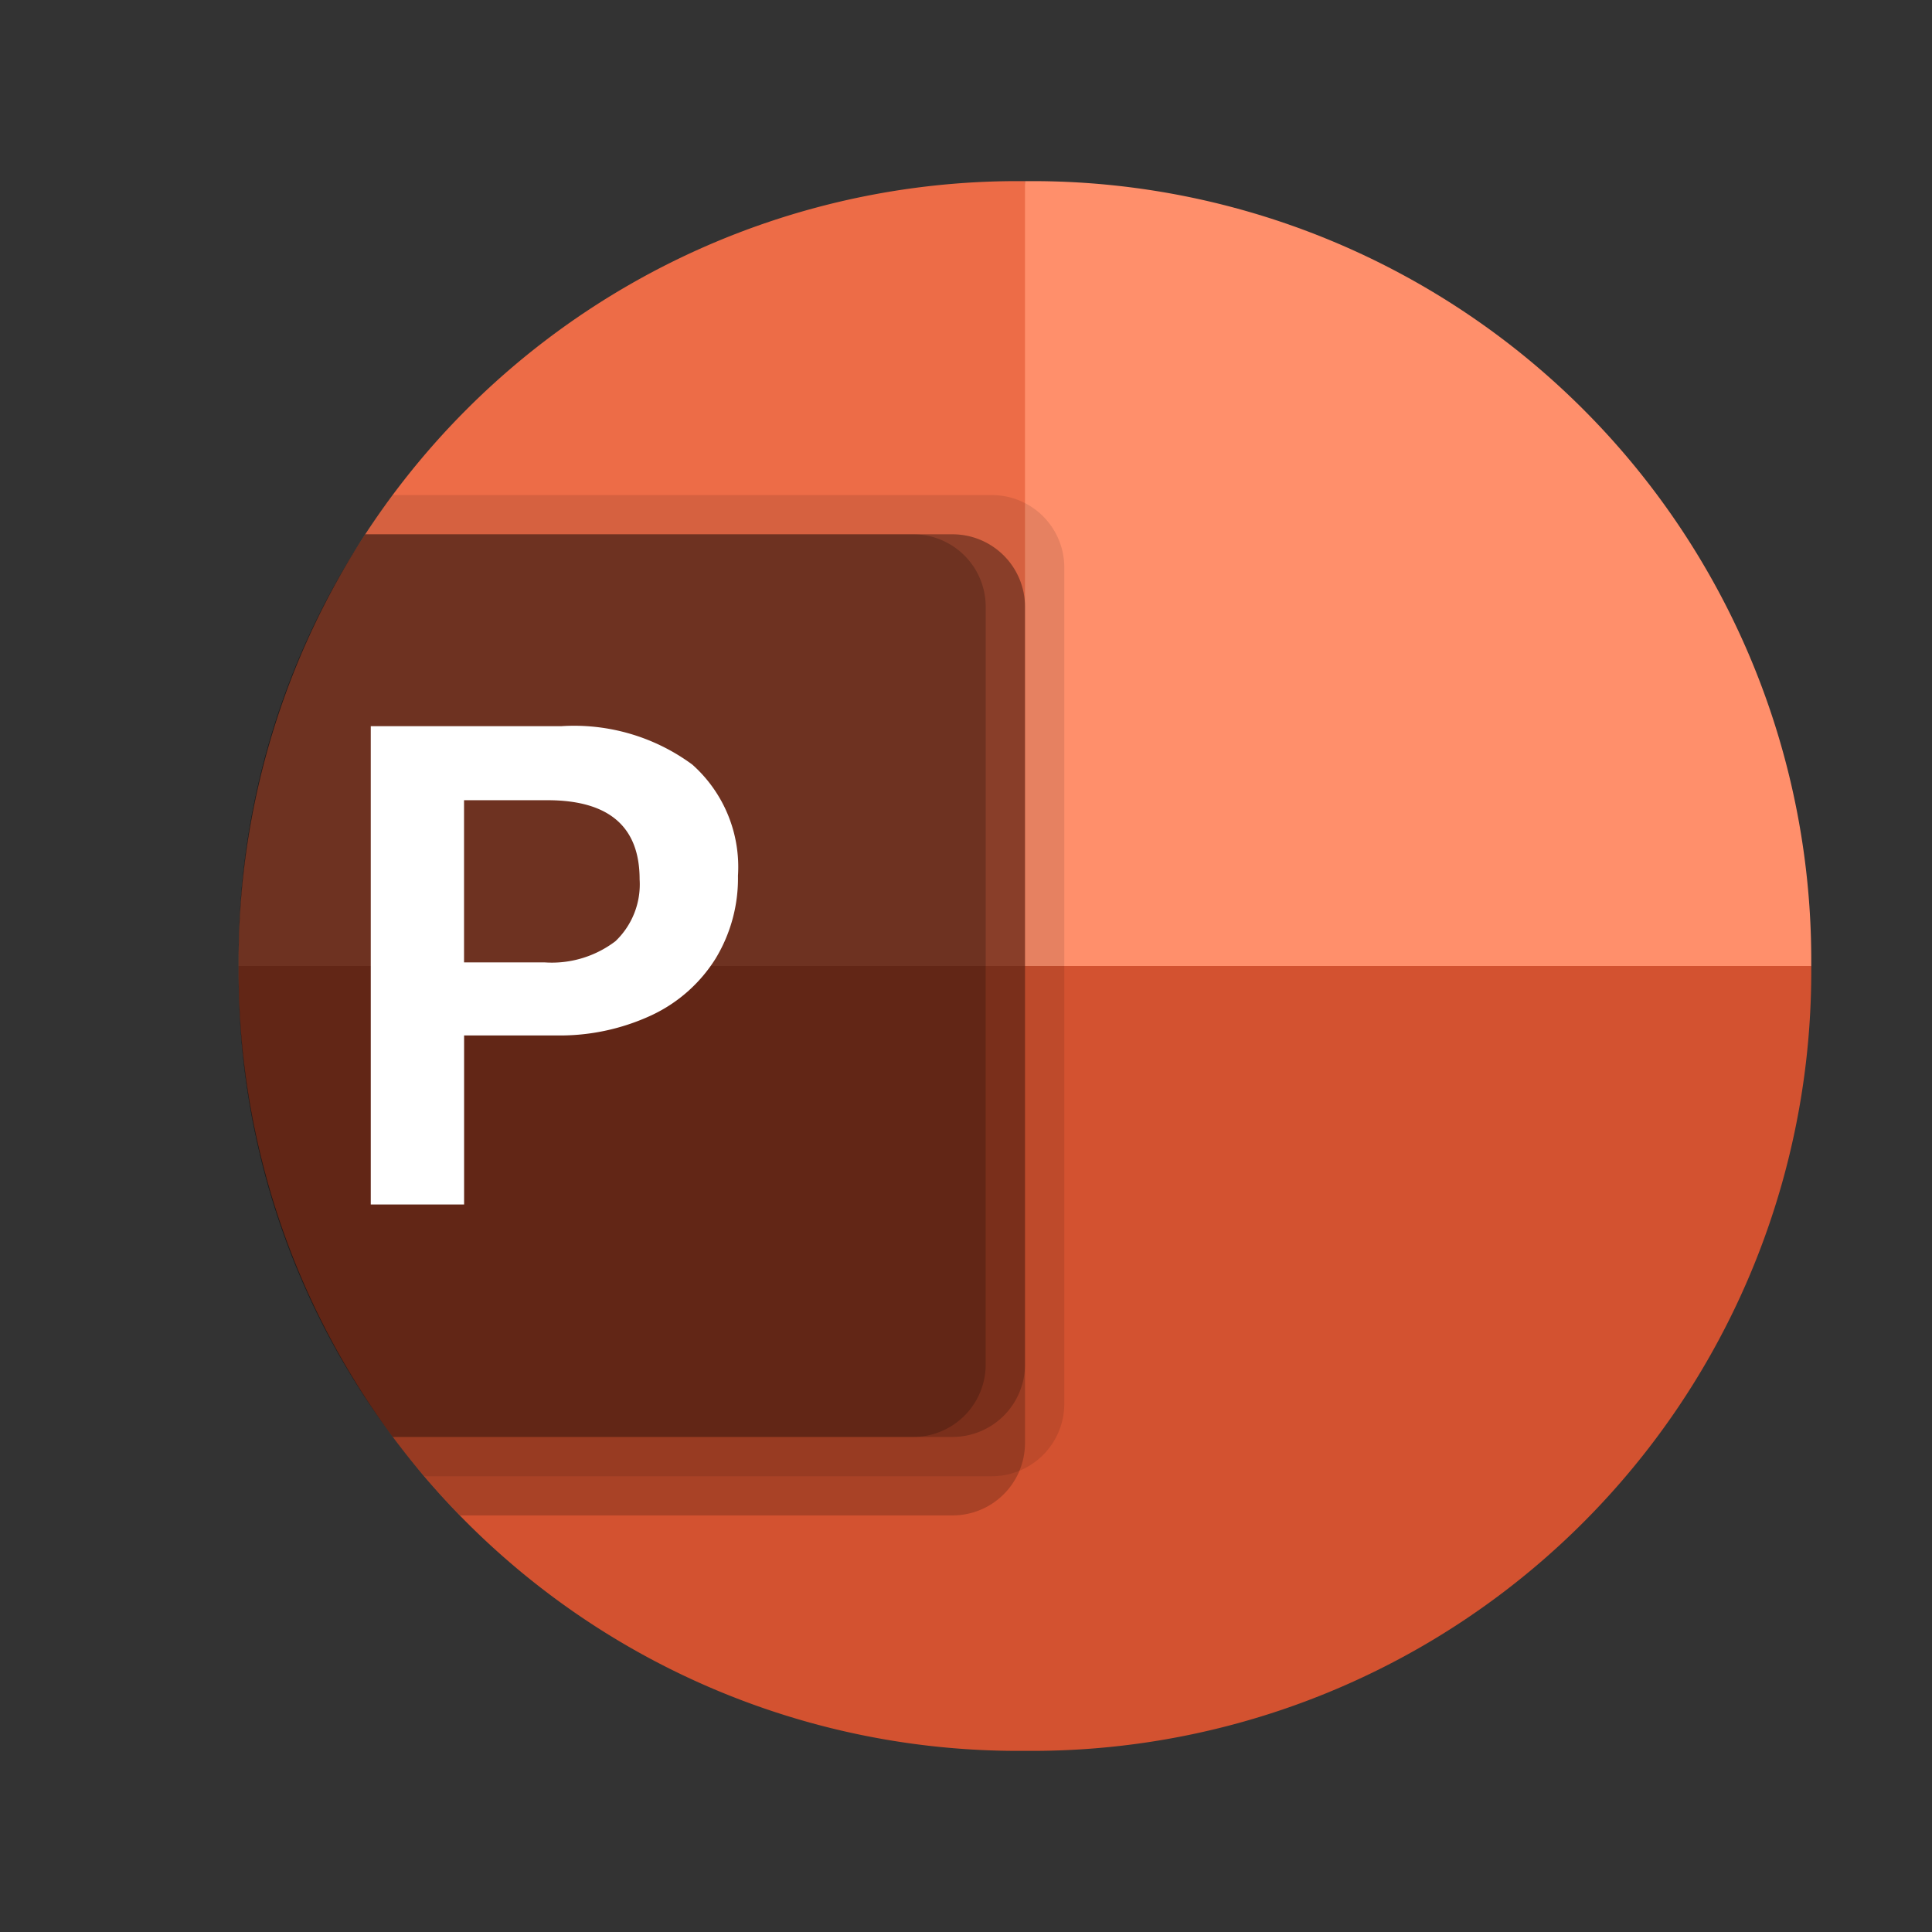 <svg xmlns="http://www.w3.org/2000/svg" width="3em" height="3em" viewBox="0 0 32 32"><rect x="0" y="0" width="32" height="32" fill="#333333" stroke="none"/><defs><linearGradient id="" x1="4.494" x2="13.832" y1="-1748.086" y2="-1731.914" gradientTransform="translate(0 1756)" gradientUnits="userSpaceOnUse"><stop offset="0" stop-color="#ca4c28"/><stop offset=".5" stop-color="#c5401e"/><stop offset="1" stop-color="#b62f14"/></linearGradient></defs><path fill="#ed6c47" d="M18.93 17.3L16.977 3h-.146A12.9 12.9 0 0 0 3.953 15.854V16Z"/><path fill="#ff8f6b" d="M17.123 3h-.146v13l6.511 2.6L30 16v-.146A12.9 12.9 0 0 0 17.123 3"/><path fill="#d35230" d="M30 16v.143A12.905 12.905 0 0 1 17.12 29h-.287a12.907 12.907 0 0 1-12.88-12.857V16Z"/><path d="M17.628 9.389V23.26a1.2 1.2 0 0 1-.742 1.1a1.2 1.2 0 0 1-.45.091H7.027a10 10 0 0 1-.521-.65a12.74 12.74 0 0 1-2.553-7.657v-.286A12.7 12.7 0 0 1 6.05 8.85a9 9 0 0 1 .456-.65h9.93a1.2 1.2 0 0 1 1.192 1.189" opacity=".1"/><path d="M16.977 10.04v13.871a1.2 1.2 0 0 1-.091.448a1.2 1.2 0 0 1-1.1.741H7.62q-.309-.314-.593-.65a10 10 0 0 1-.521-.65a12.74 12.74 0 0 1-2.553-7.657v-.286A12.7 12.7 0 0 1 6.05 8.85h9.735a1.2 1.2 0 0 1 1.192 1.19" opacity=".2"/><path d="M16.977 10.04v12.571a1.2 1.2 0 0 1-1.192 1.189H6.506a12.74 12.74 0 0 1-2.553-7.657v-.286A12.7 12.7 0 0 1 6.05 8.85h9.735a1.2 1.2 0 0 1 1.192 1.19" opacity=".2"/><path d="M16.326 10.04v12.571a1.2 1.2 0 0 1-1.192 1.189H6.506a12.74 12.74 0 0 1-2.553-7.657v-.286A12.7 12.7 0 0 1 6.05 8.85h9.084a1.2 1.2 0 0 1 1.192 1.19" opacity=".2"/><path fill="url(#)" d="M3.194 8.85h11.938a1.193 1.193 0 0 1 1.194 1.191v11.918a1.193 1.193 0 0 1-1.194 1.191H3.194A1.19 1.19 0 0 1 2 21.959V10.041A1.19 1.19 0 0 1 3.194 8.85"/><path fill="#fff" d="M9.293 12.028a3.3 3.3 0 0 1 2.174.636a2.27 2.27 0 0 1 .756 1.841a2.56 2.56 0 0 1-.373 1.376a2.5 2.5 0 0 1-1.059.935a3.6 3.6 0 0 1-1.591.334H7.687v2.8H6.141v-7.922ZM7.686 15.94h1.331a1.74 1.74 0 0 0 1.177-.351a1.3 1.3 0 0 0 .4-1.025q0-1.309-1.525-1.31H7.686z"/></svg>